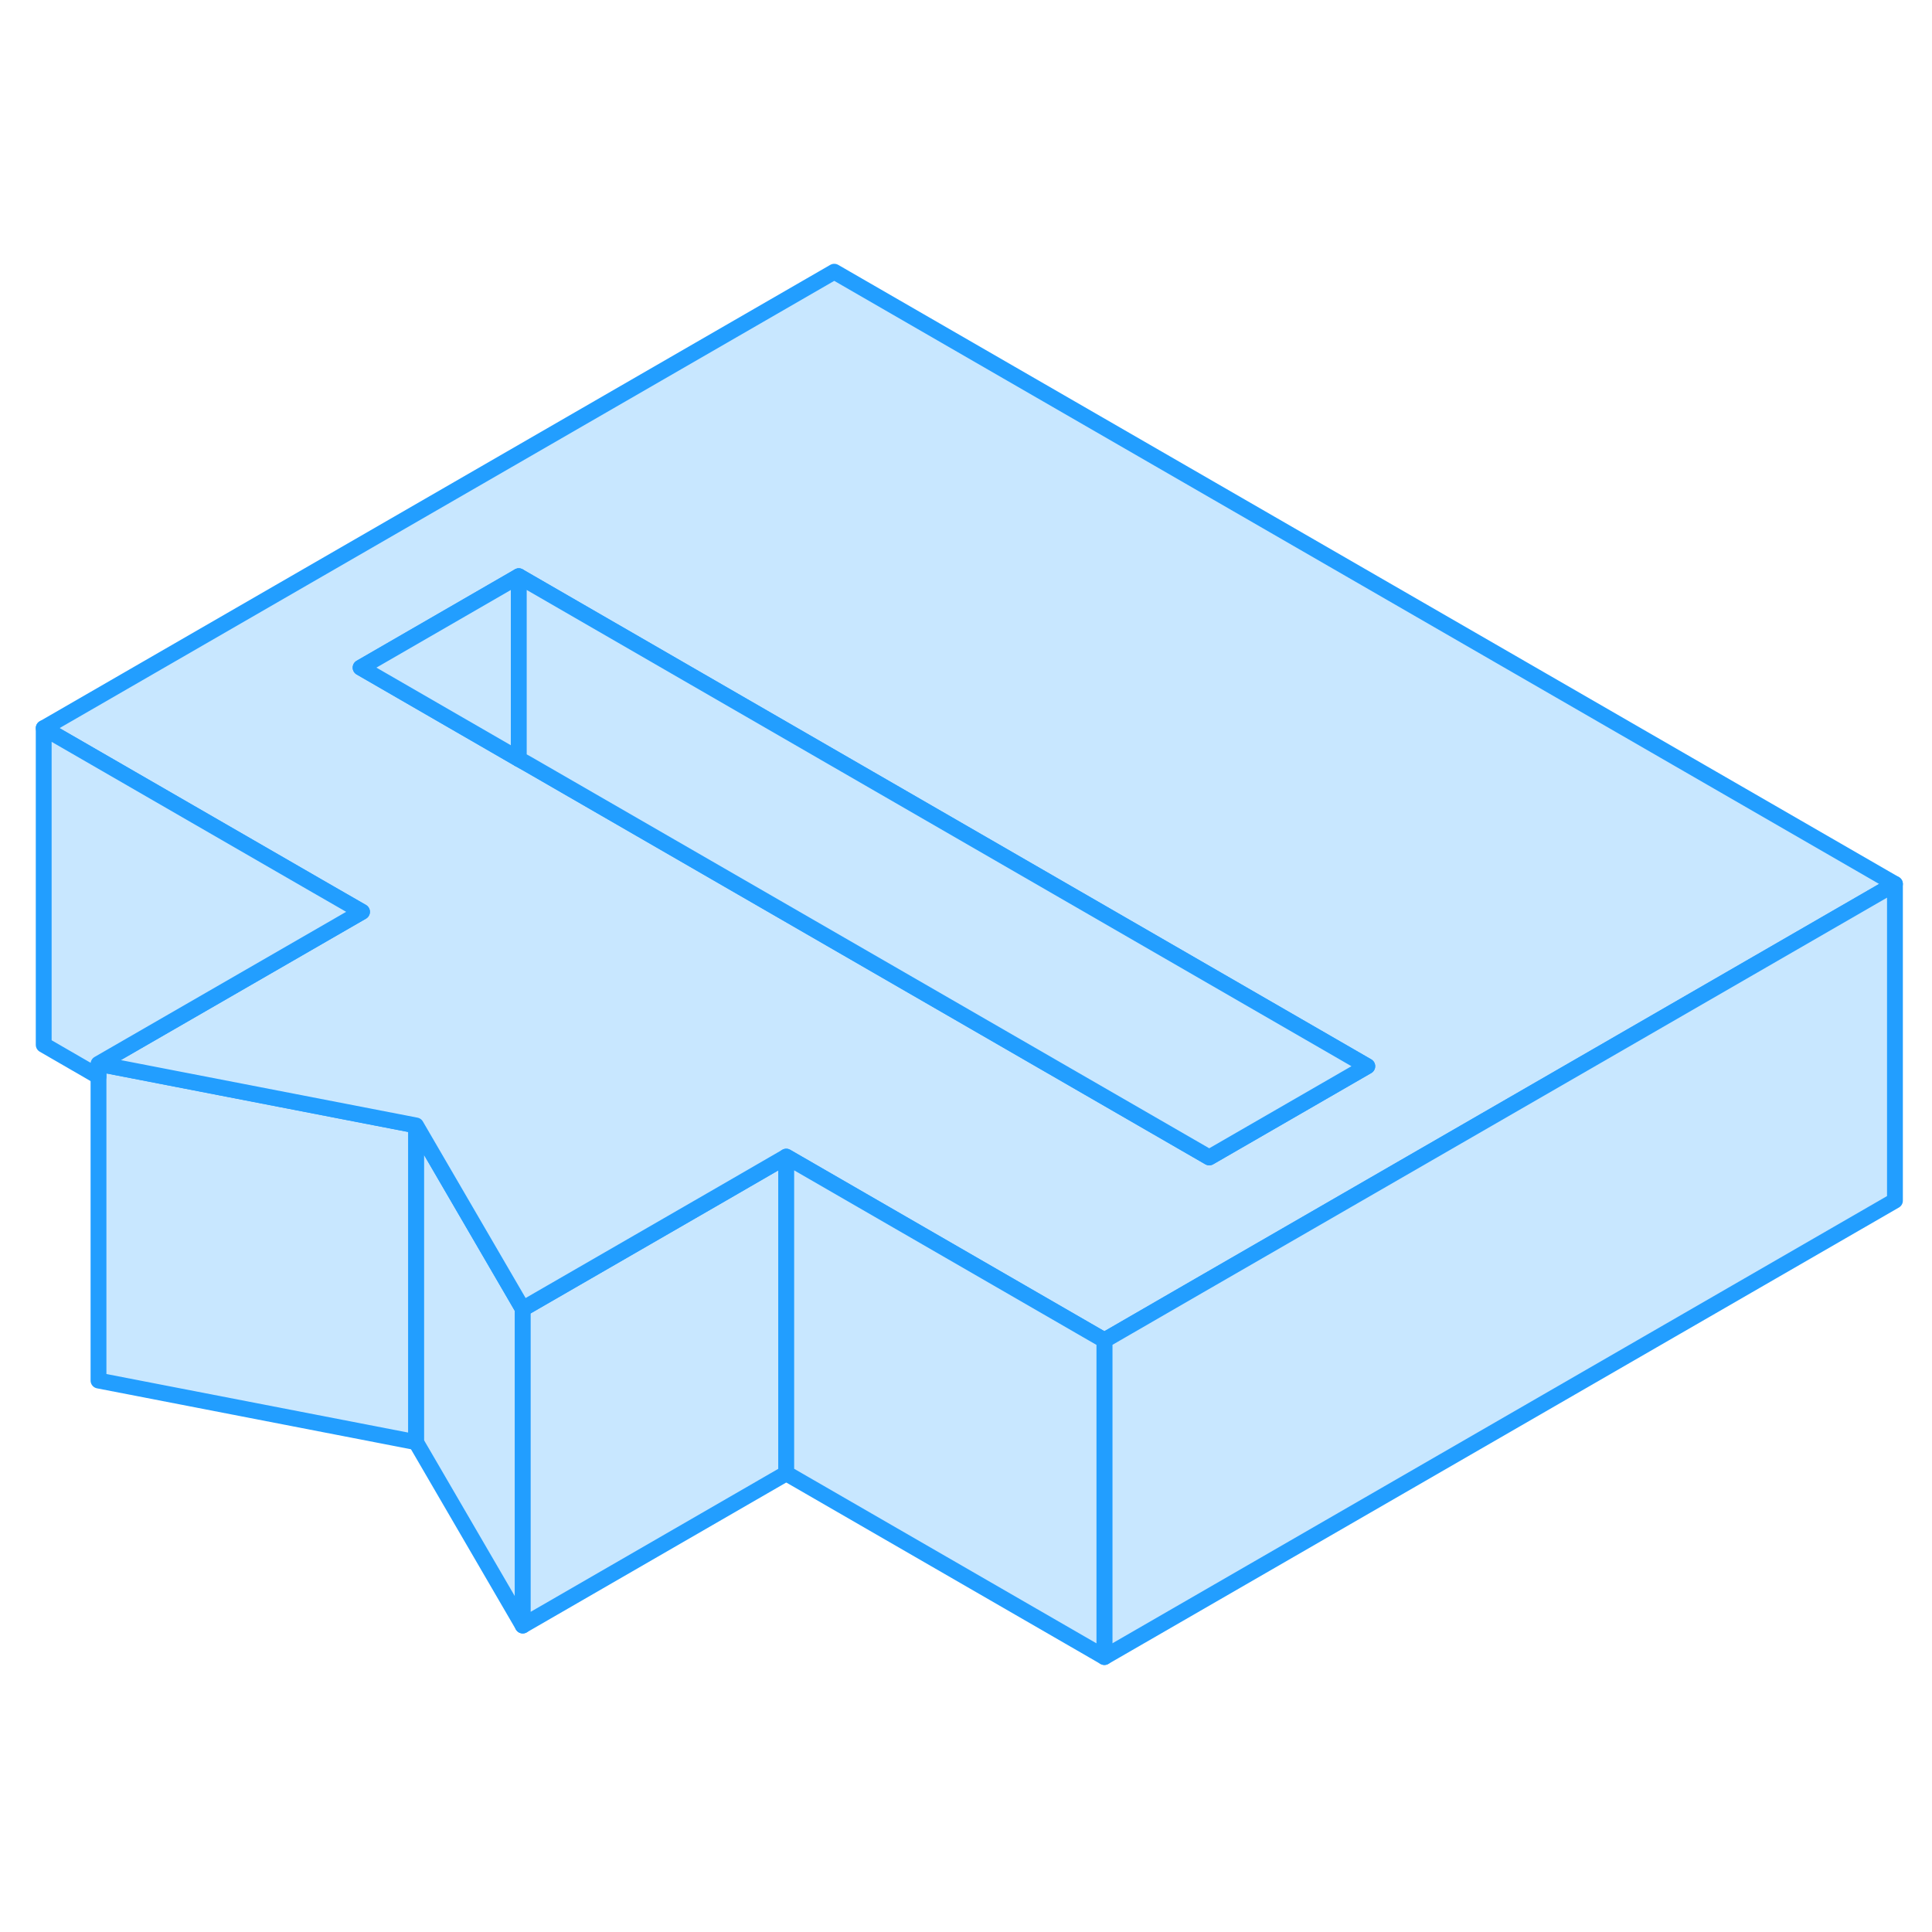 <svg width="48" height="48" viewBox="0 0 122 93" fill="#c8e7ff" xmlns="http://www.w3.org/2000/svg" stroke-width="1px" stroke-linecap="round" stroke-linejoin="round"><path d="M26.27 56.568V76.568L33.01 88.148V68.148L26.27 56.568Z" stroke="#229EFF" stroke-linejoin="round"/><path d="M49.65 58.538V78.538L33.01 88.148V68.148L45.64 60.858L49.65 58.538Z" stroke="#229EFF" stroke-linejoin="round"/><path d="M26.27 56.568V76.568L6.22 72.678V52.678L26.27 56.568Z" stroke="#229EFF" stroke-linejoin="round"/><path d="M52.68 2.658L2.76 31.478L20.08 41.478L22.86 43.078L6.22 52.678L26.27 56.568L33.01 68.148L45.64 60.858L49.65 58.538L69.74 70.138L75.71 66.688L102.34 51.318L119.66 41.318L52.68 2.658ZM76.36 58.588L33.4 33.788L32.76 33.428L22.77 27.658L32.76 21.888L43.39 28.028L86.34 52.828L76.36 58.588Z" stroke="#229EFF" stroke-linejoin="round"/><path d="M119.66 41.318V61.318L69.74 90.138V70.138L75.71 66.688L102.34 51.318L119.66 41.318Z" stroke="#229EFF" stroke-linejoin="round"/><path d="M69.739 70.138V90.138L49.649 78.538V58.538L69.739 70.138Z" stroke="#229EFF" stroke-linejoin="round"/><path d="M22.86 43.078L6.22 52.678V53.478L2.76 51.478V31.478L20.08 41.478L22.86 43.078Z" stroke="#229EFF" stroke-linejoin="round"/><path d="M32.76 21.888V33.428L22.77 27.658L32.76 21.888Z" stroke="#229EFF" stroke-linejoin="round"/><path d="M86.34 52.828L76.36 58.588L33.4 33.788L32.76 33.428V21.888L43.39 28.028L86.34 52.828Z" stroke="#229EFF" stroke-linejoin="round"/></svg>